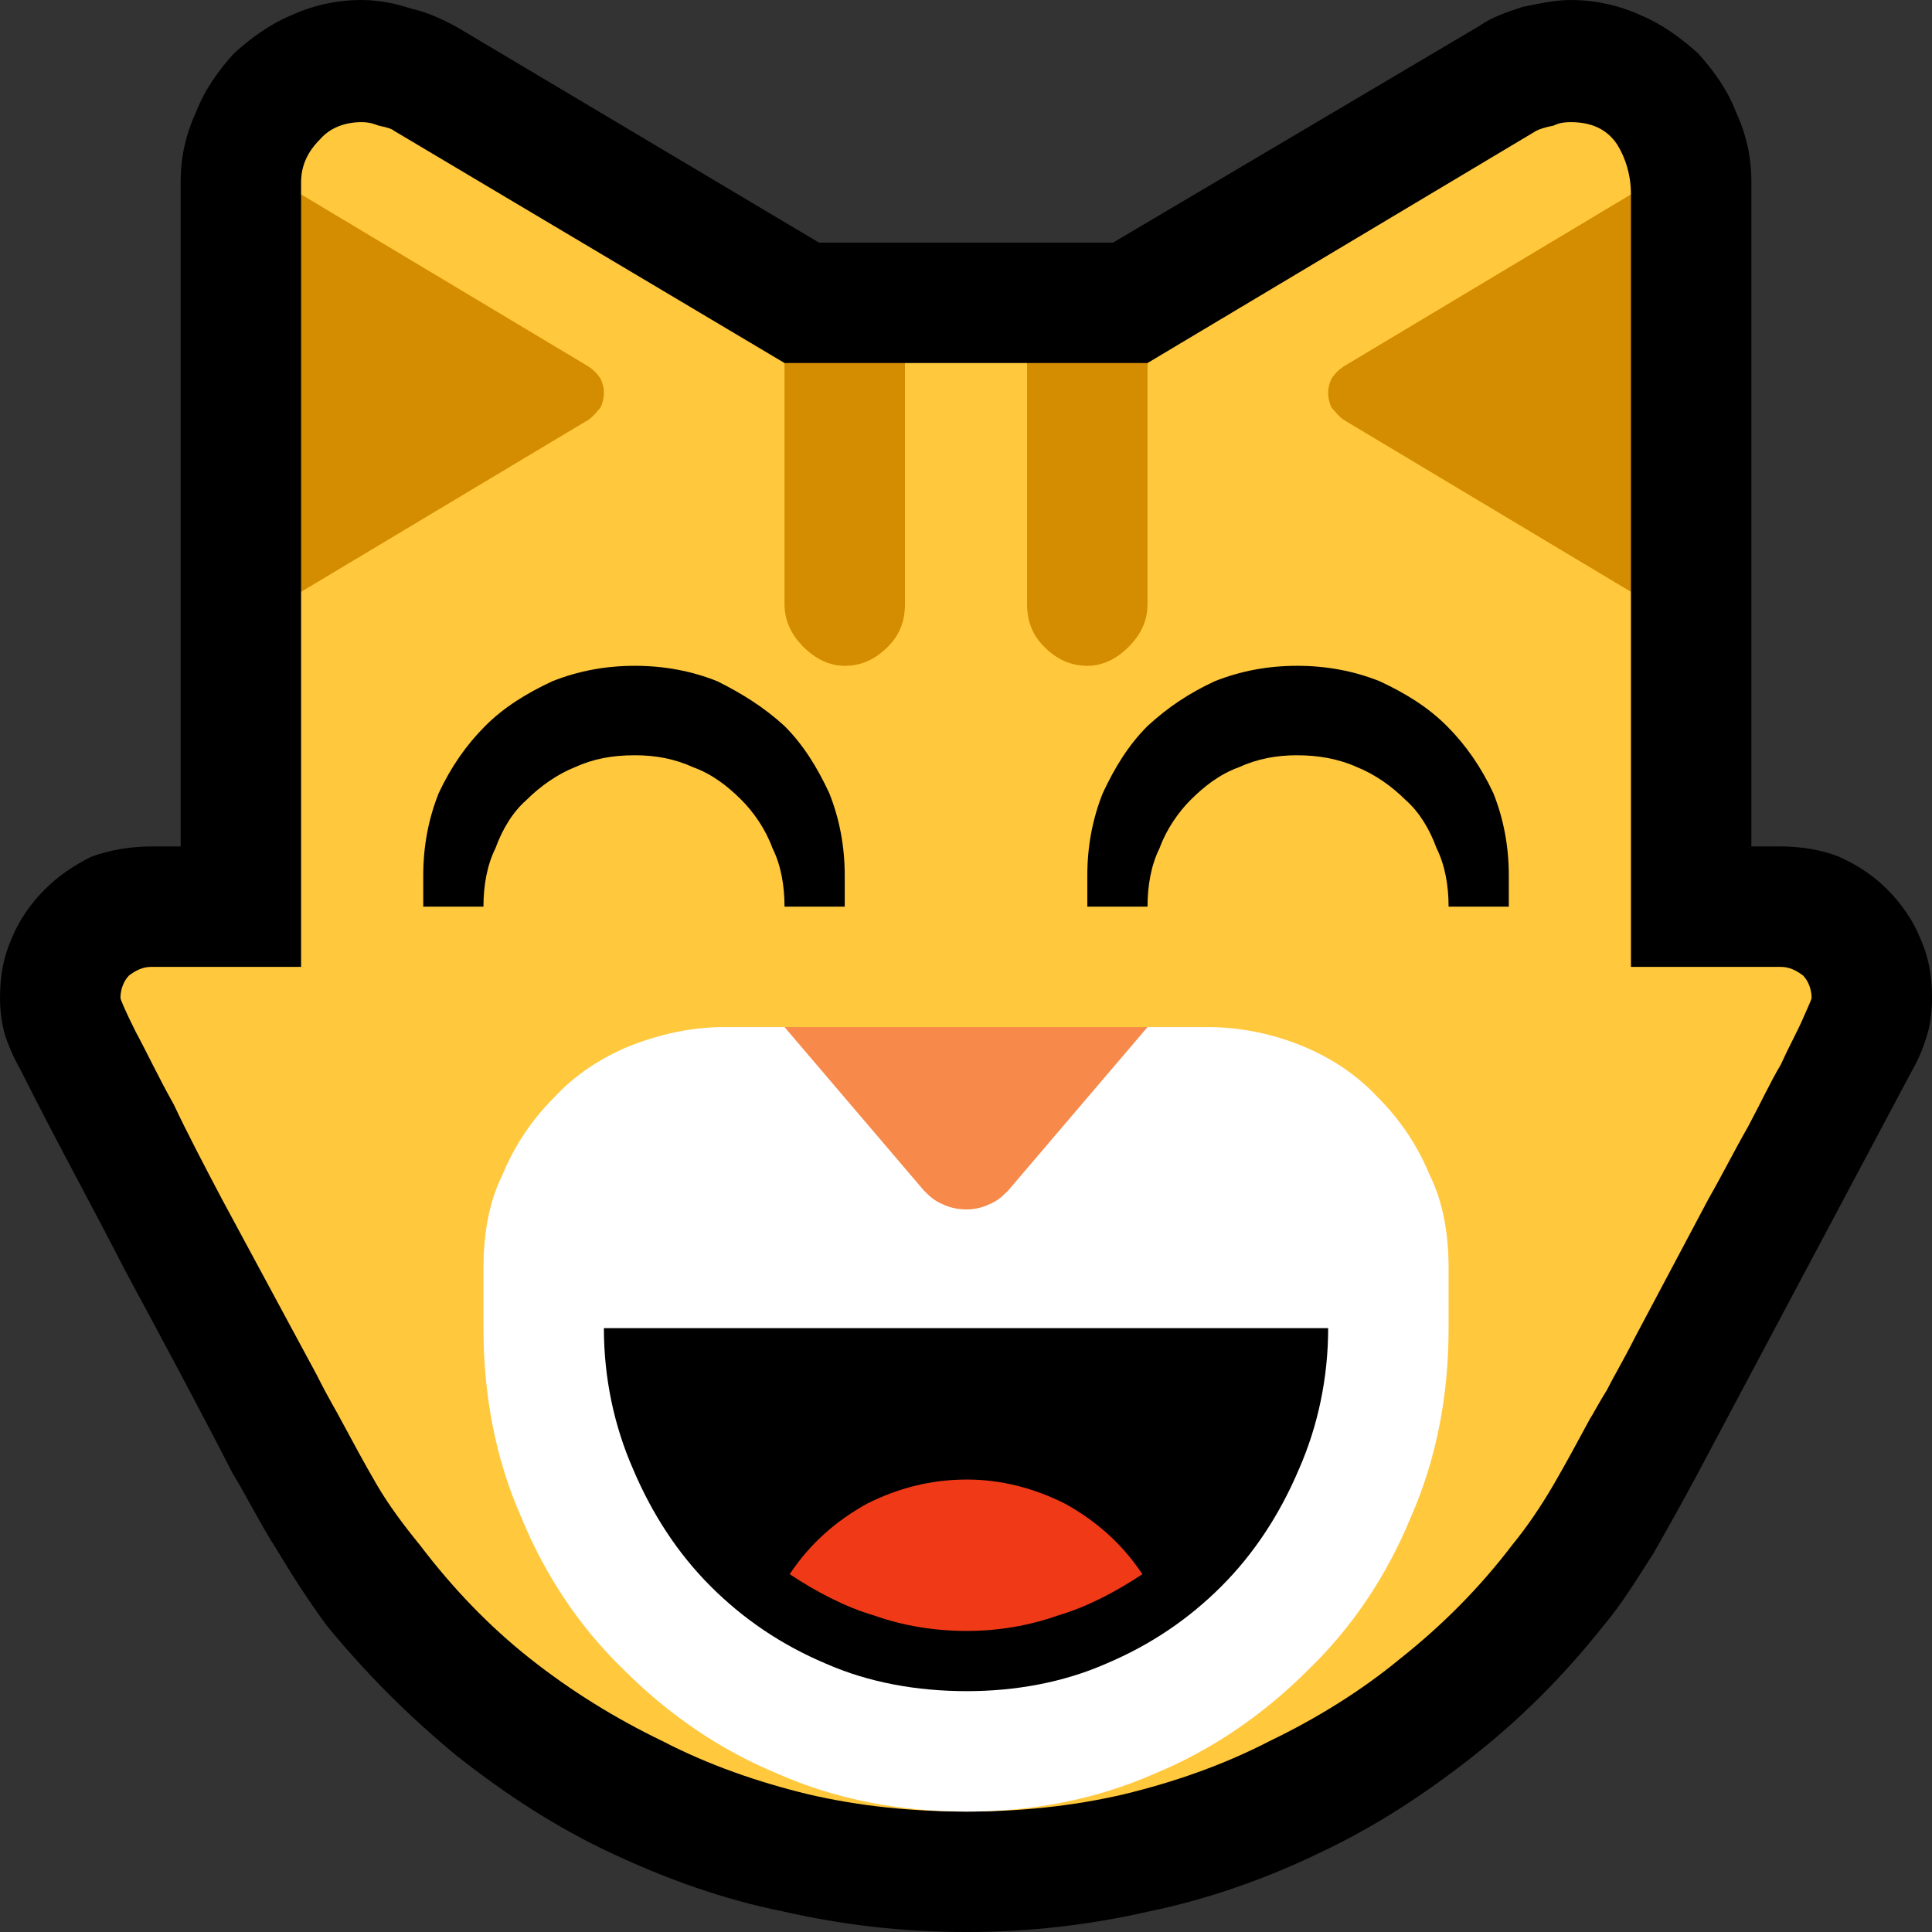 <?xml version="1.0" encoding="UTF-8" standalone="no"?>
<svg
   width="16.845"
   height="16.845"
   viewBox="0 0 16.845 16.845"
   version="1.1"
   xml:space="preserve"
   style="clip-rule:evenodd;fill-rule:evenodd;stroke-linejoin:round;stroke-miterlimit:2"
   id="svg20568"
   sodipodi:docname="emojis.svg"
   xmlns:inkscape="http://www.inkscape.org/namespaces/inkscape"
   xmlns:sodipodi="http://sodipodi.sourceforge.net/DTD/sodipodi-0.dtd"
   xmlns="http://www.w3.org/2000/svg"
   xmlns:svg="http://www.w3.org/2000/svg"><rect x="0" y="0" width="16.845" height="16.845" fill="#333333" stroke="none"/><defs
     id="defs20572" /><sodipodi:namedview
     id="namedview20570"
     pagecolor="#505050"
     bordercolor="#eeeeee"
     borderopacity="1"
     inkscape:pageshadow="0"
     inkscape:pageopacity="0"
     inkscape:pagecheckerboard="0" /><g
     transform="matrix(0.24,0,0,0.24,-689.722,-110.719)"
     id="g20566"><g
       transform="matrix(62.5,0,0,62.5,2866.03,518.392)"
       id="g1268"><path
         d="M 0.687,0.21 C 0.65,0.21 0.615,0.206 0.58,0.198 0.545,0.191 0.512,0.179 0.48,0.164 0.448,0.149 0.419,0.13 0.391,0.108 0.363,0.085 0.338,0.06 0.315,0.032 0.304,0.017 0.295,0.003 0.286,-0.012 0.277,-0.026 0.269,-0.042 0.26,-0.057 0.24,-0.096 0.219,-0.135 0.198,-0.174 0.178,-0.213 0.157,-0.251 0.137,-0.291 0.133,-0.298 0.13,-0.305 0.128,-0.311 0.126,-0.318 0.125,-0.325 0.125,-0.333 c 0,-0.013 0.002,-0.024 0.007,-0.035 0.004,-0.01 0.011,-0.02 0.019,-0.028 0.008,-0.008 0.017,-0.014 0.027,-0.019 0.011,-0.004 0.023,-0.006 0.035,-0.006 H 0.23 v -0.386 c 0,-0.015 0.003,-0.028 0.009,-0.041 0.005,-0.013 0.013,-0.024 0.022,-0.034 0.01,-0.009 0.021,-0.017 0.033,-0.022 0.013,-0.006 0.027,-0.009 0.041,-0.009 0.01,0 0.02,0.002 0.029,0.005 0.009,0.002 0.018,0.006 0.027,0.011 l 0.21,0.125 h 0.171 l 0.213,-0.126 c 0.007,-0.005 0.016,-0.008 0.025,-0.011 0.01,-0.002 0.019,-0.004 0.028,-0.004 0.014,0 0.028,0.003 0.041,0.009 0.012,0.005 0.023,0.013 0.033,0.022 0.009,0.01 0.017,0.021 0.022,0.034 0.006,0.013 0.009,0.026 0.009,0.041 v 0.386 H 1.16 c 0.012,0 0.024,0.002 0.034,0.006 0.011,0.005 0.02,0.011 0.028,0.019 0.008,0.008 0.015,0.018 0.019,0.028 0.005,0.011 0.007,0.022 0.007,0.035 0,0.008 -10e-4,0.016 -0.003,0.022 C 1.243,-0.304 1.24,-0.297 1.236,-0.29 L 1.111,-0.055 C 1.103,-0.04 1.094,-0.024 1.086,-0.01 1.077,0.004 1.068,0.019 1.057,0.032 1.034,0.061 1.009,0.086 0.981,0.108 0.953,0.13 0.924,0.149 0.892,0.164 0.861,0.179 0.827,0.191 0.793,0.198 0.758,0.206 0.723,0.21 0.687,0.21 Z"
         style="fill-rule:nonzero"
         id="path1254" /><path
         d="m 1.178,-0.333 c 0,0.001 -0.002,0.005 -0.005,0.012 C 1.17,-0.314 1.165,-0.305 1.16,-0.294 1.154,-0.284 1.148,-0.271 1.141,-0.258 1.133,-0.244 1.126,-0.23 1.118,-0.216 L 1.075,-0.135 C 1.069,-0.123 1.063,-0.113 1.059,-0.105 1.054,-0.097 1.051,-0.091 1.049,-0.088 1.042,-0.075 1.035,-0.062 1.028,-0.05 1.021,-0.038 1.013,-0.026 1.004,-0.015 0.985,0.01 0.963,0.032 0.939,0.051 0.916,0.07 0.89,0.086 0.863,0.099 0.836,0.113 0.807,0.123 0.778,0.13 0.748,0.137 0.717,0.14 0.687,0.14 0.656,0.14 0.625,0.137 0.595,0.13 0.566,0.123 0.537,0.113 0.51,0.099 0.483,0.086 0.457,0.07 0.433,0.051 0.409,0.032 0.388,0.01 0.369,-0.015 0.36,-0.026 0.351,-0.038 0.344,-0.05 0.337,-0.062 0.33,-0.075 0.323,-0.088 0.321,-0.092 0.316,-0.1 0.309,-0.114 L 0.254,-0.216 C 0.244,-0.235 0.234,-0.254 0.226,-0.271 0.217,-0.287 0.21,-0.302 0.204,-0.313 0.198,-0.325 0.195,-0.332 0.195,-0.333 c 0,-0.005 0.002,-0.01 0.005,-0.013 0.004,-0.003 0.008,-0.005 0.013,-0.005 H 0.3 V -0.569 L 0.381,-0.684 0.3,-0.8 v -0.007 c 0,-0.01 0.004,-0.018 0.011,-0.025 0.006,-0.007 0.015,-0.01 0.024,-0.01 0.002,0 0.005,0 0.01,0.002 0.005,0.001 0.008,0.002 0.009,0.003 l 0.227,0.135 0.035,0.057 0.035,-0.057 h 0.071 l 0.043,0.072 0.027,-0.072 0.226,-0.135 c 0.002,-0.001 0.005,-0.002 0.01,-0.003 0.004,-0.002 0.008,-0.002 0.01,-0.002 0.012,0 0.021,0.004 0.027,0.013 0.005,0.008 0.008,0.018 0.008,0.029 l -0.078,0.109 0.078,0.122 v 0.218 H 1.16 c 0.005,0 0.009,0.002 0.013,0.005 0.003,0.003 0.005,0.008 0.005,0.013 z"
         style="fill:#ffc83d;fill-rule:nonzero"
         id="path1256" /><path
         d="m 0.476,-0.685 c 0,0.004 -0.001,0.007 -0.002,0.009 -0.002,0.002 -0.004,0.005 -0.007,0.007 L 0.3,-0.569 V -0.8 l 0.167,0.1 c 0.003,0.002 0.005,0.004 0.007,0.007 0.001,0.002 0.002,0.005 0.002,0.008 z M 1.073,-0.8 v 0.231 l -0.167,-0.1 C 0.903,-0.671 0.901,-0.674 0.899,-0.676 0.898,-0.678 0.897,-0.681 0.897,-0.685 c 0,-0.003 0.001,-0.006 0.002,-0.008 0.002,-0.003 0.004,-0.005 0.007,-0.007 z m -0.492,0.098 h 0.07 v 0.14 c 0,0.01 -0.003,0.018 -0.01,0.025 C 0.634,-0.53 0.626,-0.526 0.616,-0.526 0.607,-0.526 0.599,-0.53 0.592,-0.537 0.585,-0.544 0.581,-0.552 0.581,-0.562 Z m 0.141,0 h 0.07 v 0.14 c 0,0.01 -0.004,0.018 -0.011,0.025 -0.007,0.007 -0.015,0.011 -0.024,0.011 -0.01,0 -0.018,-0.004 -0.025,-0.011 -0.007,-0.007 -0.01,-0.015 -0.01,-0.025 z"
         style="fill:#d48c00;fill-rule:nonzero"
         id="path1258" /><path
         d="m 0.967,-0.141 c 0,0.039 -0.007,0.076 -0.022,0.11 C 0.931,0.003 0.911,0.033 0.885,0.058 0.86,0.083 0.83,0.104 0.796,0.118 0.762,0.133 0.725,0.14 0.687,0.14 0.648,0.14 0.611,0.133 0.577,0.118 0.543,0.104 0.513,0.083 0.488,0.058 0.462,0.033 0.442,0.003 0.428,-0.031 0.413,-0.065 0.406,-0.102 0.406,-0.141 v -0.035 c 0,-0.019 0.003,-0.038 0.011,-0.054 0.007,-0.017 0.017,-0.032 0.03,-0.045 0.012,-0.013 0.027,-0.023 0.044,-0.03 0.018,-0.007 0.036,-0.011 0.055,-0.011 h 0.036 l 0.104,0.056 0.106,-0.056 h 0.035 c 0.019,0 0.038,0.004 0.055,0.011 0.017,0.007 0.032,0.017 0.044,0.03 0.013,0.013 0.023,0.028 0.03,0.045 0.008,0.016 0.011,0.035 0.011,0.054 z"
         style="fill:#ffffff;fill-rule:nonzero"
         id="path1260" /><path
         d="M 0.792,-0.316 0.711,-0.221 C 0.708,-0.218 0.705,-0.215 0.7,-0.213 0.696,-0.211 0.691,-0.21 0.687,-0.21 0.682,-0.21 0.677,-0.211 0.673,-0.213 0.668,-0.215 0.665,-0.218 0.662,-0.221 L 0.581,-0.316 Z"
         style="fill:#f7894a;fill-rule:nonzero"
         id="path1262" /><path
         d="m 0.879,-0.526 c 0.017,0 0.033,0.003 0.048,0.009 0.015,0.007 0.028,0.015 0.039,0.026 0.011,0.011 0.02,0.024 0.027,0.039 0.006,0.015 0.009,0.031 0.009,0.048 v 0.018 H 0.967 C 0.967,-0.398 0.965,-0.41 0.96,-0.42 0.956,-0.431 0.95,-0.441 0.942,-0.448 0.934,-0.456 0.924,-0.463 0.914,-0.467 0.903,-0.472 0.891,-0.474 0.879,-0.474 c -0.012,0 -0.023,0.002 -0.034,0.007 -0.011,0.004 -0.02,0.011 -0.028,0.019 C 0.81,-0.441 0.803,-0.431 0.799,-0.42 0.794,-0.41 0.792,-0.398 0.792,-0.386 H 0.757 v -0.018 c 0,-0.017 0.003,-0.033 0.009,-0.048 0.007,-0.015 0.015,-0.028 0.026,-0.039 0.012,-0.011 0.024,-0.019 0.039,-0.026 0.015,-0.006 0.031,-0.009 0.048,-0.009 z m -0.298,0.14 C 0.581,-0.398 0.579,-0.41 0.574,-0.42 0.57,-0.431 0.563,-0.441 0.556,-0.448 0.548,-0.456 0.539,-0.463 0.528,-0.467 0.517,-0.472 0.506,-0.474 0.494,-0.474 c -0.013,0 -0.024,0.002 -0.035,0.007 -0.01,0.004 -0.02,0.011 -0.028,0.019 -0.008,0.007 -0.014,0.017 -0.018,0.028 -0.005,0.01 -0.007,0.022 -0.007,0.034 H 0.371 v -0.018 c 0,-0.017 0.003,-0.033 0.009,-0.048 0.007,-0.015 0.016,-0.028 0.027,-0.039 0.011,-0.011 0.024,-0.019 0.039,-0.026 0.015,-0.006 0.031,-0.009 0.048,-0.009 0.017,0 0.033,0.003 0.048,0.009 0.014,0.007 0.027,0.015 0.039,0.026 0.011,0.011 0.019,0.024 0.026,0.039 0.006,0.015 0.009,0.031 0.009,0.048 v 0.018 z m -0.105,0.245 h 0.421 c 0,0.029 -0.006,0.057 -0.017,0.082 C 0.869,-0.033 0.854,-0.01 0.835,0.009 0.816,0.028 0.794,0.043 0.768,0.054 0.743,0.065 0.715,0.07 0.687,0.07 0.658,0.07 0.63,0.065 0.605,0.054 0.579,0.043 0.557,0.028 0.538,0.009 0.519,-0.01 0.504,-0.033 0.493,-0.059 0.482,-0.084 0.476,-0.112 0.476,-0.141 Z"
         style="fill-rule:nonzero"
         id="path1264" /><path
         d="M 0.789,0.002 C 0.774,0.012 0.757,0.021 0.74,0.026 0.723,0.032 0.705,0.035 0.687,0.035 0.668,0.035 0.65,0.032 0.633,0.026 0.616,0.021 0.599,0.012 0.584,0.002 c 0.012,-0.018 0.027,-0.031 0.045,-0.041 0.018,-0.009 0.037,-0.014 0.058,-0.014 0.02,0 0.039,0.005 0.057,0.014 0.018,0.01 0.033,0.023 0.045,0.041 z"
         style="fill:#f03a17;fill-rule:nonzero"
         id="path1266" /></g></g></svg>
